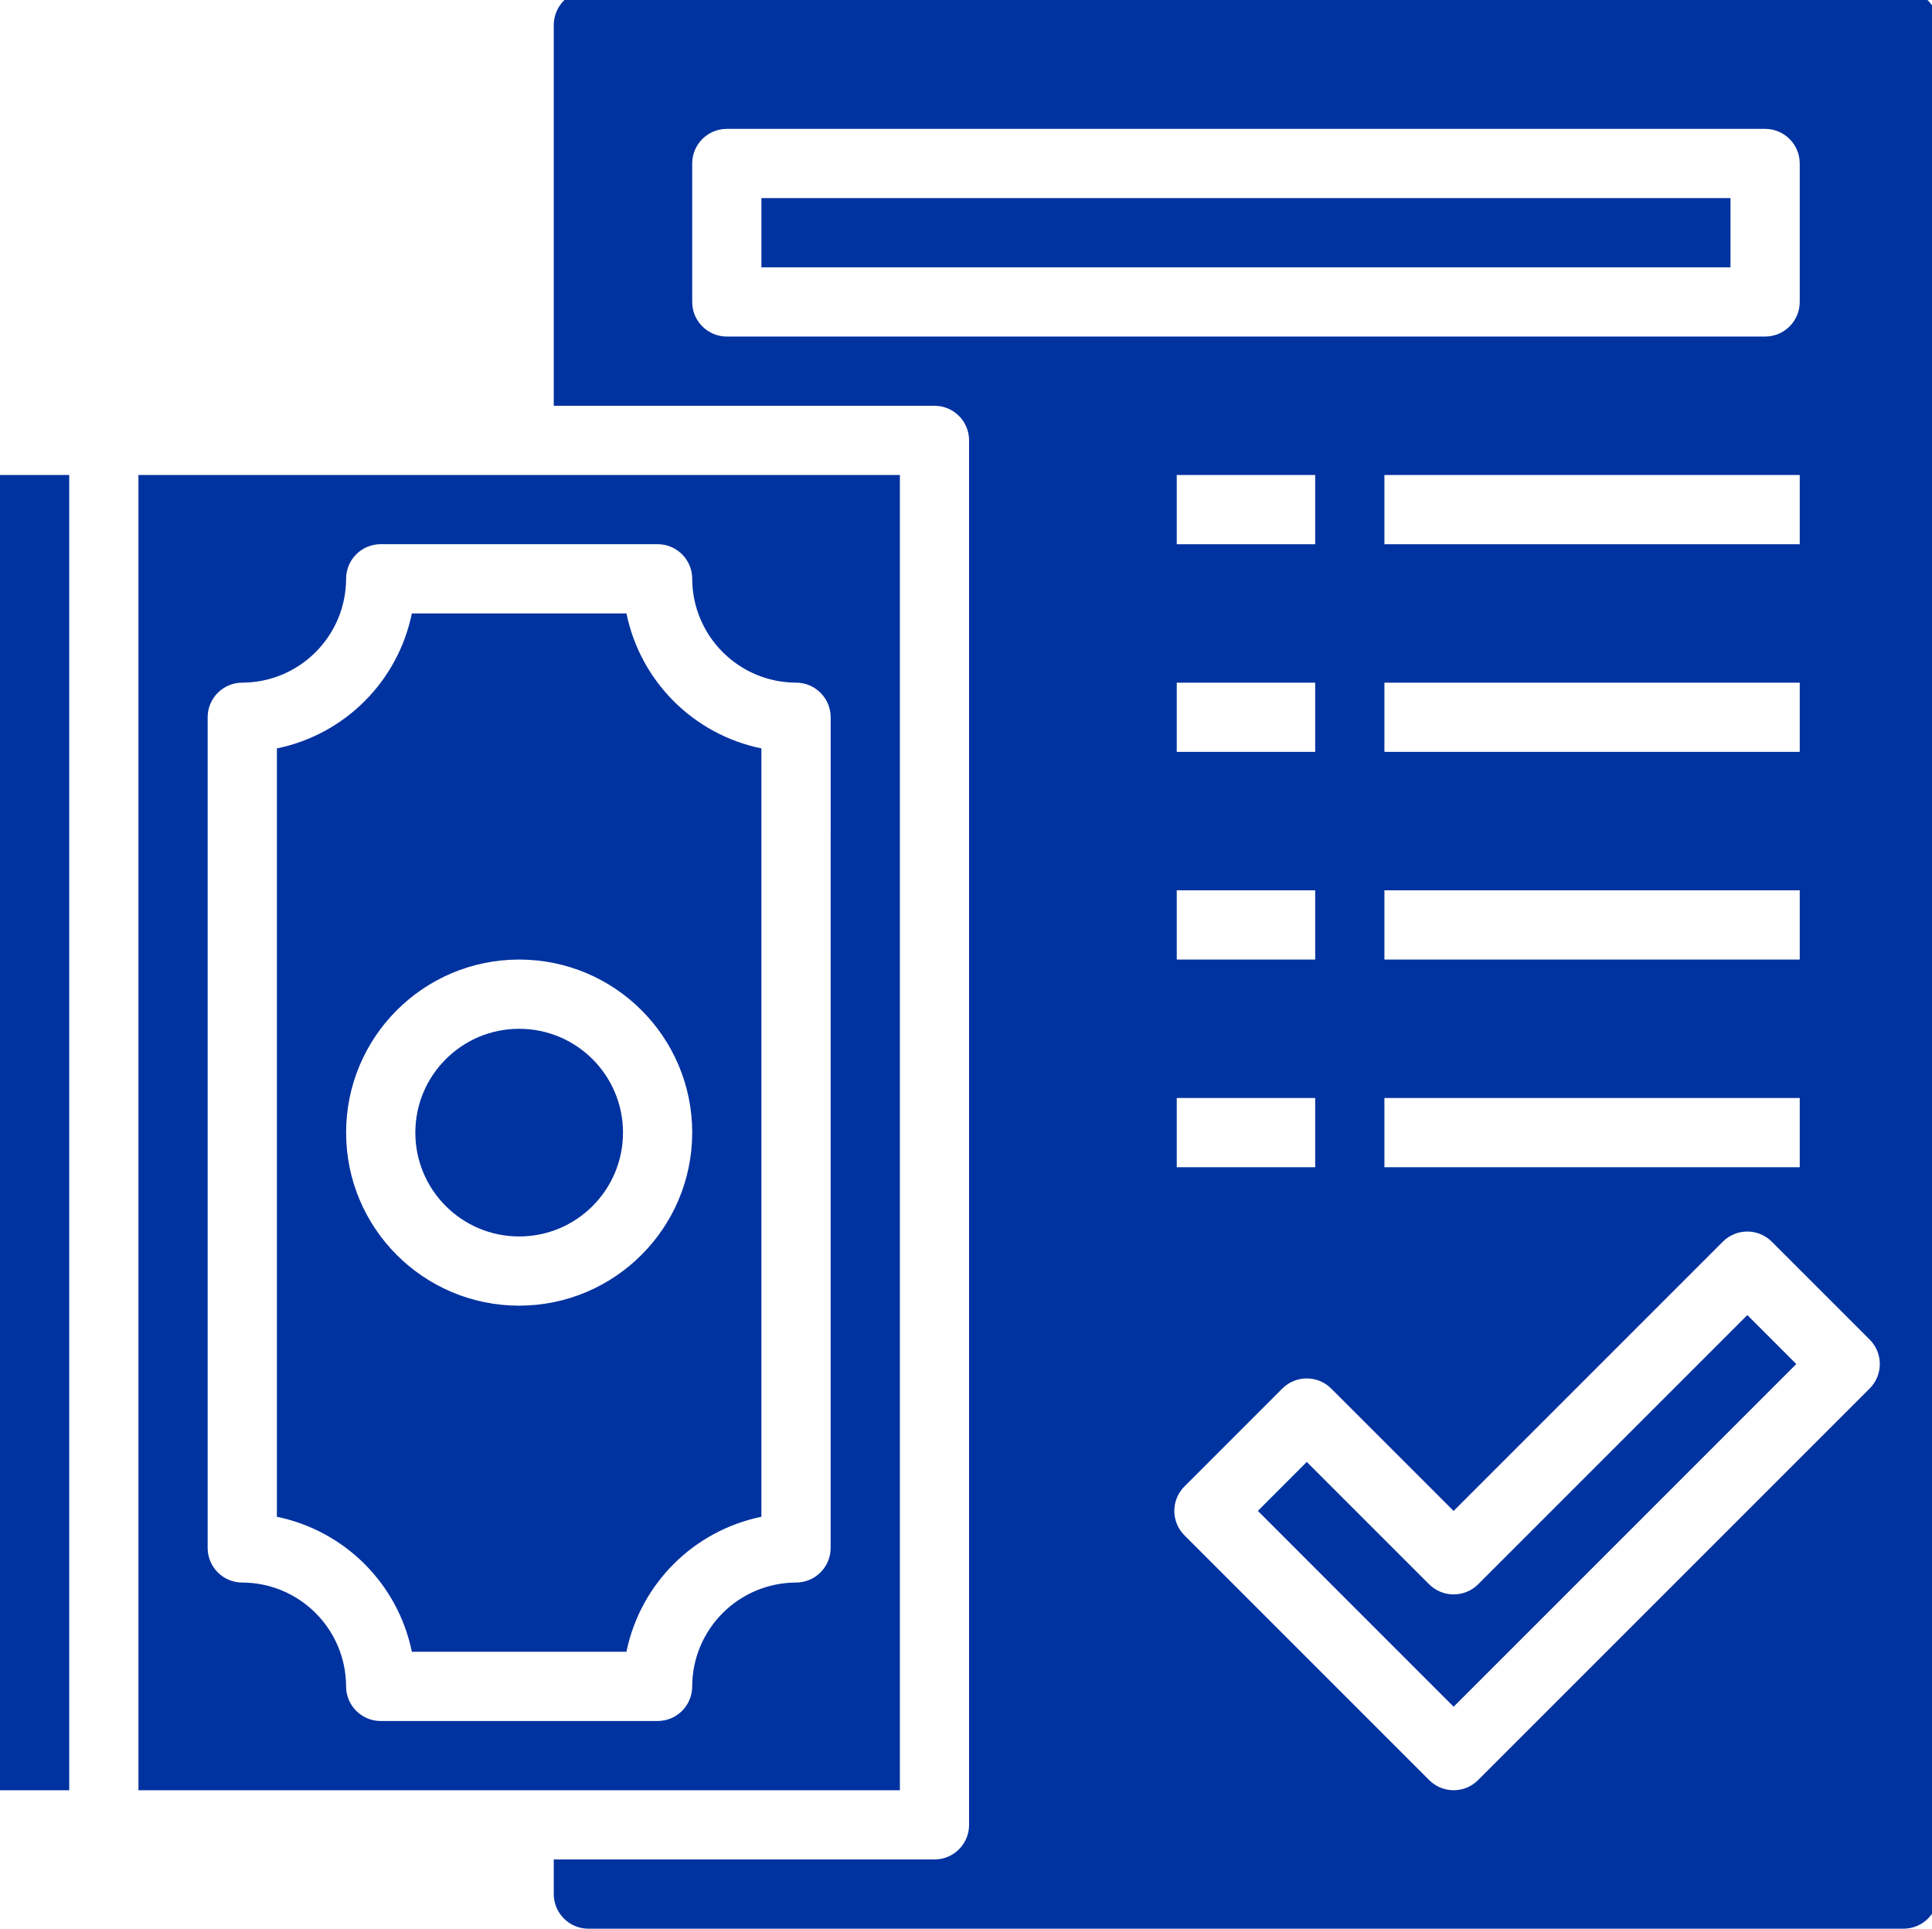 <?xml version="1.0" encoding="utf-8"?>
<!-- Generator: Adobe Illustrator 16.0.0, SVG Export Plug-In . SVG Version: 6.00 Build 0)  -->
<!DOCTYPE svg PUBLIC "-//W3C//DTD SVG 1.1//EN" "http://www.w3.org/Graphics/SVG/1.1/DTD/svg11.dtd">
<svg version="1.1" id="Layer_1" xmlns="http://www.w3.org/2000/svg" xmlns:xlink="http://www.w3.org/1999/xlink" x="0px" y="0px"
	 width="100px" height="99.824px" viewBox="0 0 100 99.824" enable-background="new 0 0 100 99.824" xml:space="preserve">
<g id="Layer_6" display="none">
	<g id="Document" display="inline">
		<path fill="#8D9498" d="M46.578,24.584H7.166v68.075h39.412V24.584z M42.994,80.118c0,0.987-0.802,1.791-1.792,1.791
			c-2.964,0.009-5.365,2.409-5.374,5.374c0,0.99-0.802,1.792-1.791,1.792H19.706c-0.989,0-1.792-0.802-1.792-1.792
			c-0.009-2.965-2.41-5.365-5.374-5.374c-0.989,0-1.792-0.804-1.792-1.791V37.124c0-0.989,0.802-1.792,1.792-1.792
			c2.964-0.008,5.365-2.41,5.374-5.375c0-0.989,0.802-1.792,1.792-1.792h14.332c0.989,0,1.791,0.802,1.791,1.792
			c0.009,2.964,2.41,5.366,5.374,5.375c0.989,0,1.792,0.802,1.792,1.792L42.994,80.118L42.994,80.118z"/>
		<circle fill="#8D9498" cx="26.872" cy="58.622" r="5.374"/>
		<path fill="#8D9498" d="M39.411,10.253H89.57v3.583H39.411V10.253z"/>
		<path fill="#8D9498" d="M0,24.584h3.583v68.075H0V24.584z"/>
		<path fill="#8D9498" d="M32.425,31.75H21.318c-0.722,3.516-3.47,6.265-6.986,6.986v39.768c3.517,0.725,6.264,3.473,6.986,6.987
			h11.106c0.723-3.517,3.47-6.265,6.986-6.987V38.736C35.895,38.015,33.147,35.266,32.425,31.75L32.425,31.75z M26.872,67.578
			c-4.947,0-8.958-4.01-8.958-8.957s4.01-8.957,8.958-8.957c4.946,0,8.957,4.009,8.957,8.957
			C35.823,63.564,31.816,67.572,26.872,67.578z"/>
		<path fill="#8D9498" d="M76.506,82c-0.697,0.697-1.833,0.697-2.533,0l-6.334-6.334L65.107,78.2L75.24,88.335L92.975,70.6
			l-2.533-2.535L76.506,82z"/>
		<path fill="#8D9498" d="M98.527-0.495H30.454c-0.989,0-1.791,0.802-1.791,1.791v19.706h19.706c0.989,0,1.791,0.802,1.791,1.792
			v71.657c0,0.988-0.802,1.79-1.791,1.79H28.663v1.791c0,0.987,0.802,1.792,1.791,1.792h68.073c0.99,0,1.791-0.805,1.791-1.792
			V1.296C100.318,0.306,99.518-0.495,98.527-0.495z M37.62,17.419c-0.99,0-1.792-0.802-1.792-1.792V8.462
			c0-0.99,0.802-1.792,1.792-1.792h53.741c0.99,0,1.793,0.802,1.793,1.792v7.165c0,0.989-0.803,1.792-1.793,1.792H37.62z
			 M71.657,49.664v-3.583h21.497v3.583H71.657z M93.154,56.83v3.584H71.657V56.83H93.154z M71.657,38.915v-3.583h21.497v3.583
			H71.657z M71.657,28.167v-3.583h21.497v3.583H71.657z M60.908,49.664v-3.583h7.166v3.583H60.908z M68.074,56.83v3.584h-7.166
			V56.83H68.074z M60.908,38.915v-3.583h7.166v3.583H60.908z M60.908,28.167v-3.583h7.166v3.583H60.908z M96.773,71.867
			L76.506,92.132c-0.697,0.701-1.833,0.701-2.533,0L61.307,79.466c-0.699-0.7-0.699-1.832,0-2.532l5.065-5.066
			c0.698-0.699,1.834-0.699,2.532,0l6.334,6.333l13.935-13.935c0.7-0.699,1.834-0.699,2.533,0l5.067,5.065
			c0.701,0.699,0.701,1.834,0.002,2.533C96.773,71.866,96.773,71.866,96.773,71.867z"/>
	</g>
</g>
<g id="Layer_6_1_">
	<g id="Document_1_">
		<path fill="#0032A0" d="M46.578,24.584H7.166v68.075h39.412V24.584z M42.994,80.118c0,0.987-0.802,1.791-1.792,1.791
			c-2.964,0.009-5.365,2.409-5.374,5.374c0,0.99-0.802,1.792-1.791,1.792H19.706c-0.989,0-1.792-0.802-1.792-1.792
			c-0.009-2.965-2.41-5.365-5.374-5.374c-0.989,0-1.792-0.804-1.792-1.791V37.124c0-0.989,0.802-1.792,1.792-1.792
			c2.964-0.008,5.365-2.41,5.374-5.375c0-0.989,0.802-1.792,1.792-1.792h14.332c0.989,0,1.791,0.802,1.791,1.792
			c0.009,2.964,2.41,5.366,5.374,5.375c0.989,0,1.792,0.802,1.792,1.792L42.994,80.118L42.994,80.118z"/>
		<circle fill="#0032A0" cx="26.872" cy="58.622" r="5.374"/>
		<path fill="#0032A0" d="M39.411,10.253H89.57v3.583H39.411V10.253z"/>
		<path fill="#0032A0" d="M0,24.584h3.583v68.075H0V24.584z"/>
		<path fill="#0032A0" d="M32.425,31.75H21.318c-0.722,3.516-3.47,6.265-6.986,6.986v39.768c3.517,0.725,6.264,3.473,6.986,6.987
			h11.106c0.723-3.517,3.47-6.265,6.986-6.987V38.736C35.895,38.015,33.147,35.266,32.425,31.75L32.425,31.75z M26.872,67.578
			c-4.947,0-8.958-4.01-8.958-8.957s4.01-8.957,8.958-8.957c4.946,0,8.957,4.009,8.957,8.957
			C35.823,63.564,31.816,67.572,26.872,67.578z"/>
		<path fill="#0032A0" d="M76.506,82c-0.697,0.697-1.833,0.697-2.533,0l-6.334-6.334L65.107,78.2L75.24,88.335L92.975,70.6
			l-2.533-2.535L76.506,82z"/>
		<path fill="#0032A0" d="M98.527-0.495H30.454c-0.989,0-1.791,0.802-1.791,1.791v19.706h19.706c0.989,0,1.791,0.802,1.791,1.792
			v71.657c0,0.988-0.802,1.79-1.791,1.79H28.663v1.791c0,0.987,0.802,1.792,1.791,1.792h68.073c0.99,0,1.791-0.805,1.791-1.792
			V1.296C100.318,0.306,99.518-0.495,98.527-0.495z M37.62,17.419c-0.99,0-1.792-0.802-1.792-1.792V8.462
			c0-0.99,0.802-1.792,1.792-1.792h53.741c0.99,0,1.793,0.802,1.793,1.792v7.165c0,0.989-0.803,1.792-1.793,1.792H37.62z
			 M71.657,49.664v-3.583h21.497v3.583H71.657z M93.154,56.83v3.584H71.657V56.83H93.154z M71.657,38.915v-3.583h21.497v3.583
			H71.657z M71.657,28.167v-3.583h21.497v3.583H71.657z M60.908,49.664v-3.583h7.166v3.583H60.908z M68.074,56.83v3.584h-7.166
			V56.83H68.074z M60.908,38.915v-3.583h7.166v3.583H60.908z M60.908,28.167v-3.583h7.166v3.583H60.908z M96.773,71.867
			L76.506,92.132c-0.697,0.701-1.833,0.701-2.533,0L61.307,79.466c-0.699-0.7-0.699-1.832,0-2.532l5.065-5.066
			c0.698-0.699,1.834-0.699,2.532,0l6.334,6.333l13.935-13.935c0.7-0.699,1.834-0.699,2.533,0l5.067,5.065
			c0.701,0.699,0.701,1.834,0.002,2.533C96.773,71.866,96.773,71.866,96.773,71.867z"/>
	</g>
</g>
</svg>

